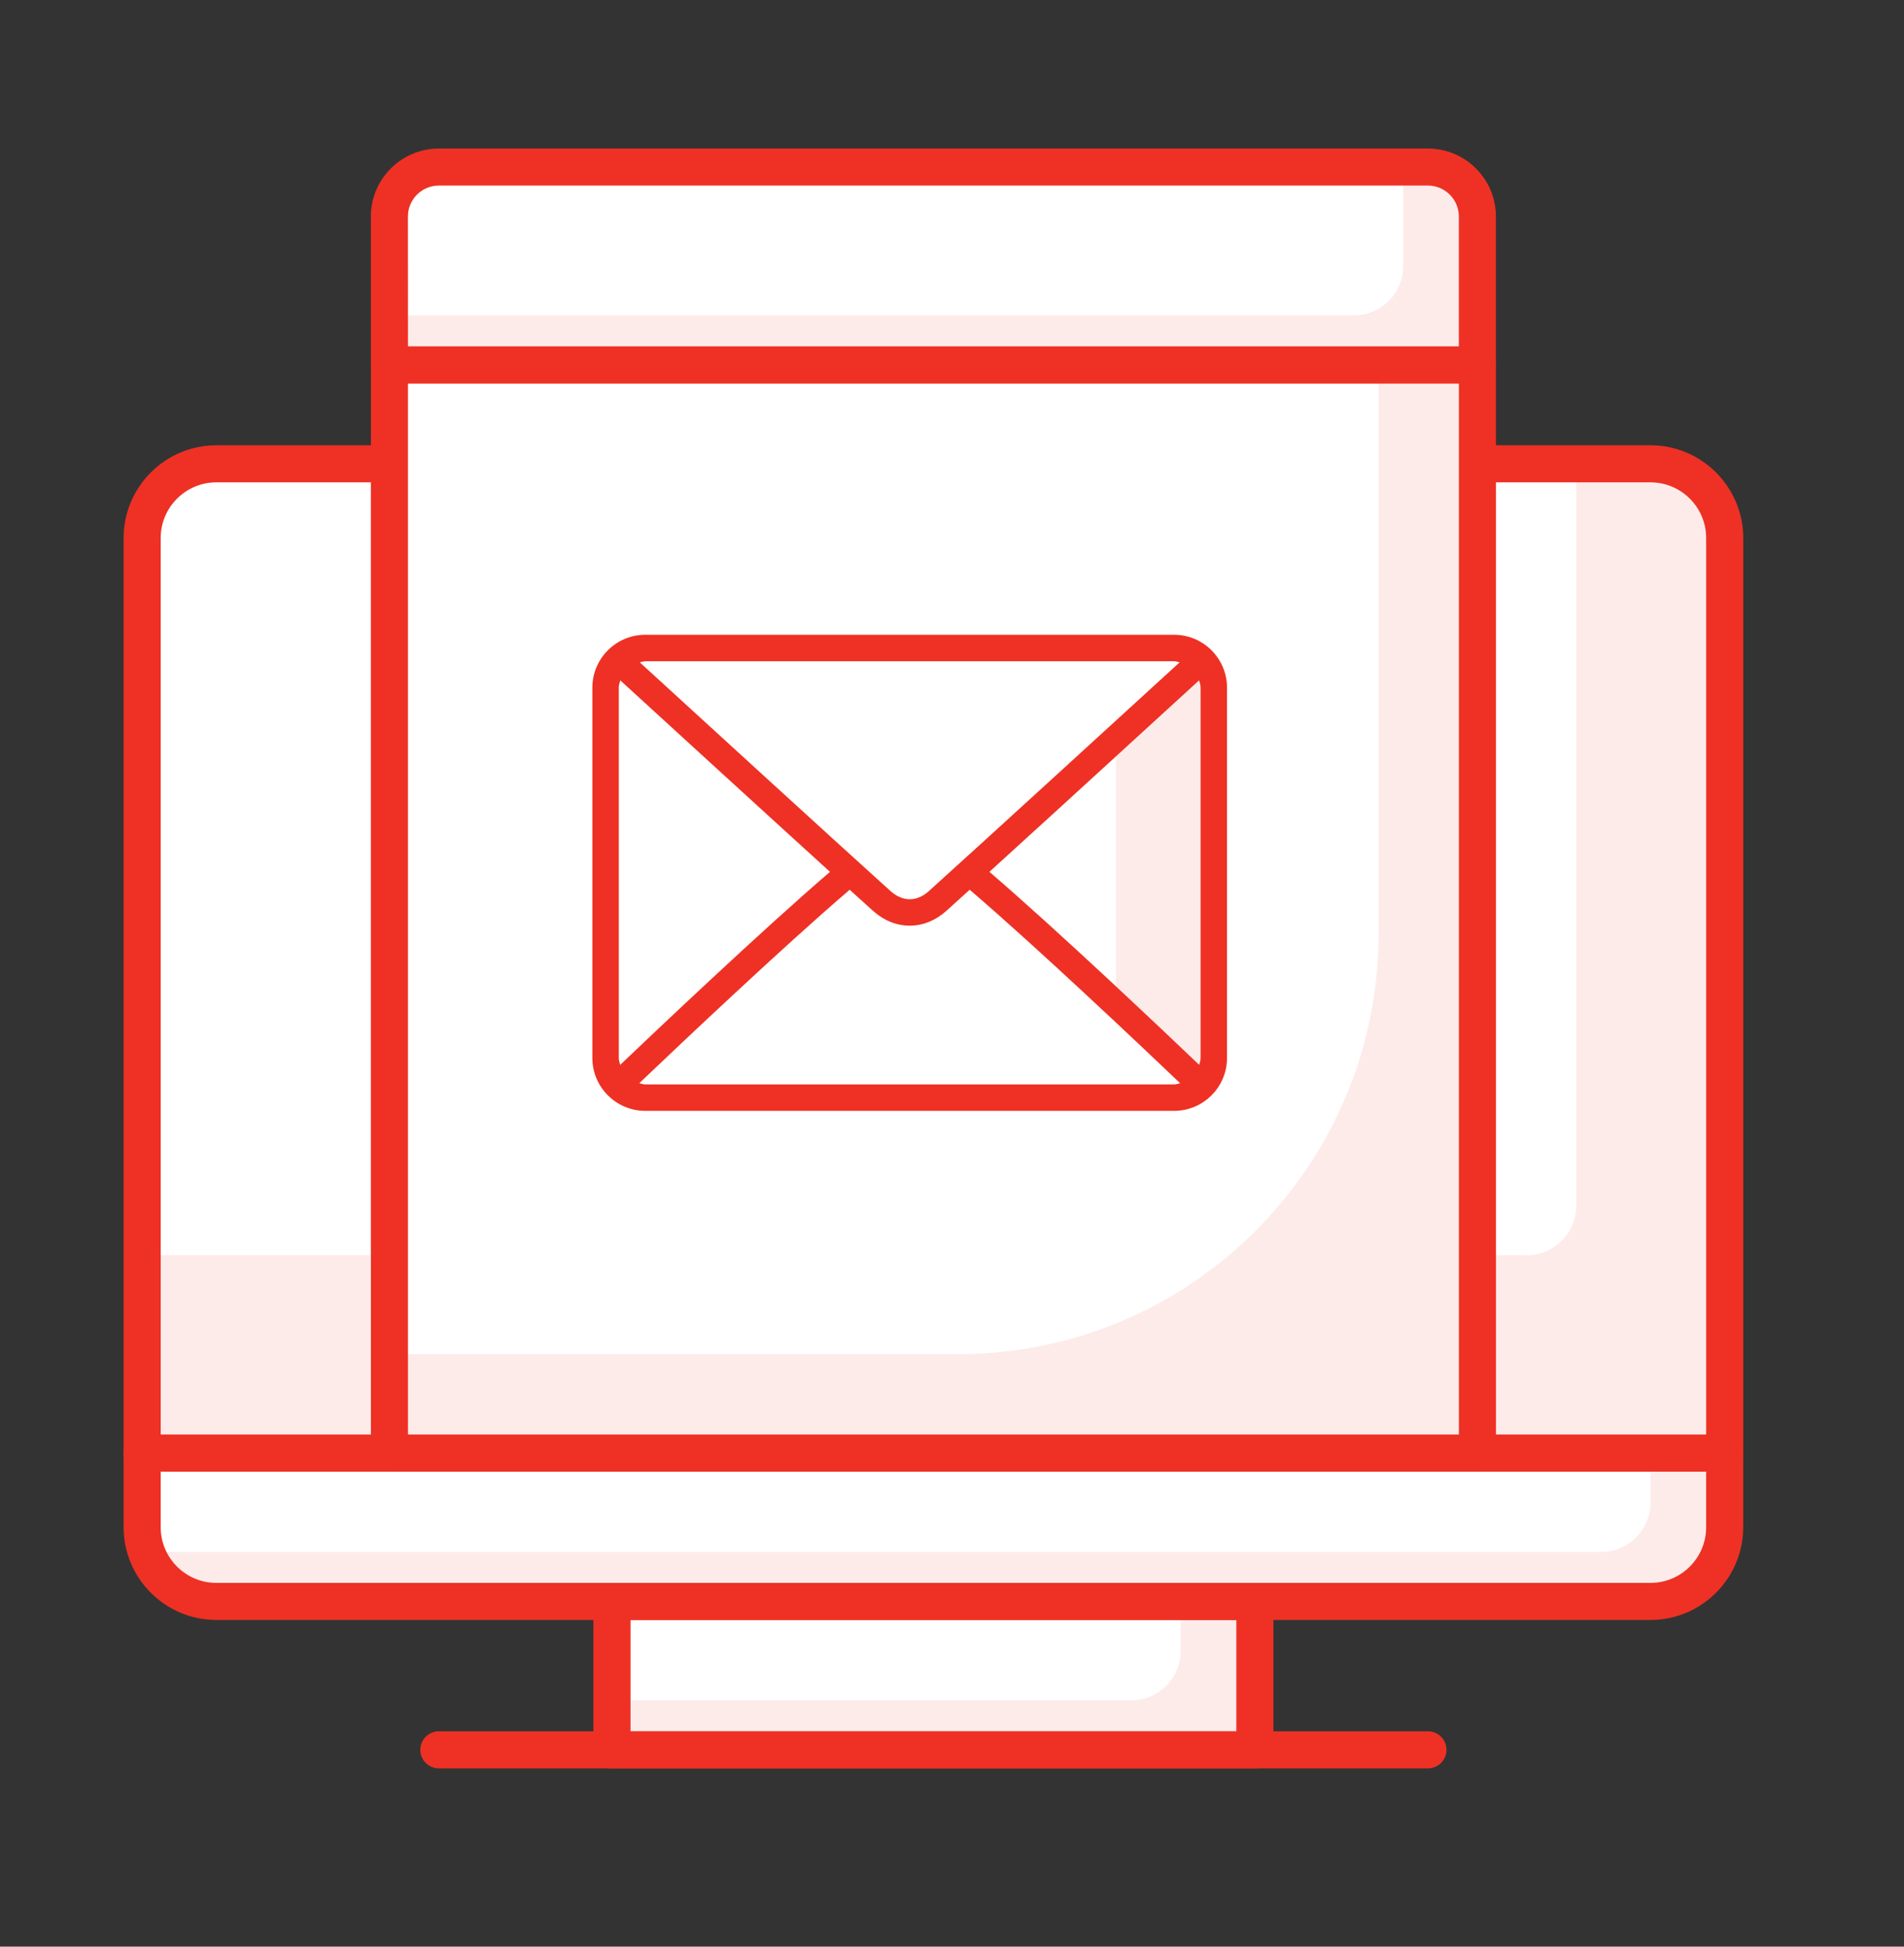 <?xml version="1.0" encoding="UTF-8"?> <svg xmlns="http://www.w3.org/2000/svg" xmlns:xlink="http://www.w3.org/1999/xlink" height="46" viewBox="0 0 45 46" width="45"><rect x="0" y="0" width="45" height="46" fill="#333333" stroke="none"/><mask id="a" fill="#fff"><path d="m0 45.146h44.561v-45.146h-44.561z" fill="#fff" fill-rule="evenodd"></path></mask><g fill="none" fill-rule="evenodd"><path d="m14.464 41.349h15.195v-3.506h-15.195z" fill="#fdebea" mask="url(#a)"></path><path d="m27.905 37.843h-13.442v2.337h12.273c.645 0 1.169-.523 1.169-1.169z" fill="#fff" mask="url(#a)"></path><path d="m14.902 40.911h14.318v-2.63h-14.318zm14.756.877h-15.195c-.242 0-.438-.196-.438-.438v-3.506c0-.242.196-.438.438-.438h15.195c.242 0 .438.196.438.438v3.506c0 .242-.196.438-.438.438z" fill="#ee3124" mask="url(#a)"></path><path d="m39.009 37.843h-33.896c-.968 0-1.753-.785-1.753-1.753v-1.753h37.403v1.753c0 .968-.785 1.753-1.753 1.753" fill="#fdebea" mask="url(#a)"></path><path d="m37.84 36.674h-34.48v-2.338h35.649v1.169c0 .645-.524 1.169-1.169 1.169" fill="#fff" mask="url(#a)"></path><path d="m3.798 34.774v1.315c0 .725.59 1.315 1.315 1.315h33.896c.725 0 1.315-.59 1.315-1.315v-1.315zm35.211 3.506h-33.896c-1.208 0-2.192-.984-2.192-2.192v-1.753c0-.242.196-.438.438-.438h37.403c.242 0 .438.196.438.438v1.753c0 1.208-.984 2.192-2.192 2.192z" fill="#ee3124" mask="url(#a)"></path><path d="m33.749 41.787h-23.377c-.242 0-.438-.196-.438-.438 0-.242.196-.438.438-.438h23.377c.242 0 .438.196.438.438 0 .242-.196.438-.438.438" fill="#ee3124" mask="url(#a)"></path><path d="m40.762 34.336h-37.403v-21.623c0-.968.785-1.753 1.753-1.753h33.896c.968 0 1.753.785 1.753 1.753z" fill="#fdebea" mask="url(#a)"></path><path d="m36.086 29.661h-32.727v-16.948c0-.968.785-1.753 1.753-1.753h32.142v17.532c0 .645-.524 1.169-1.169 1.169" fill="#fff" mask="url(#a)"></path><path d="m3.798 33.898h36.526v-21.185c0-.725-.59-1.315-1.315-1.315h-33.896c-.725 0-1.315.59-1.315 1.315zm36.964.877h-37.403c-.242 0-.438-.196-.438-.438v-21.623c0-1.208.984-2.192 2.192-2.192h33.896c1.208 0 2.192.984 2.192 2.192v21.623c0 .242-.196.438-.438.438z" fill="#ee3124" mask="url(#a)"></path><path d="m9.204 34.336h25.714v-25.715h-25.714z" fill="#fdebea" mask="url(#a)"></path><path d="m32.581 8.621h-23.377v23.377h13.442c5.487 0 9.935-4.447 9.935-9.935z" fill="#fff" mask="url(#a)"></path><path d="m9.642 33.898h24.838v-24.838h-24.838zm25.276.877h-25.714c-.242 0-.438-.196-.438-.438v-25.715c0-.242.196-.438.438-.438h25.714c.242 0 .438.196.438.438v25.715c0 .242-.196.438-.438.438z" fill="#ee3124" mask="url(#a)"></path><path d="m33.749 3.946h-23.377c-.645 0-1.169.524-1.169 1.169v3.506h25.714v-3.506c0-.645-.524-1.169-1.169-1.169" fill="#fdebea" mask="url(#a)"></path><path d="m33.165 3.946h-22.792c-.645 0-1.169.524-1.169 1.169v2.338h22.792c.645 0 1.169-.524 1.169-1.169z" fill="#fff" mask="url(#a)"></path><path d="m9.642 8.184h24.837v-3.068c0-.403-.328-.731-.731-.731h-23.376c-.403 0-.731.328-.731.731zm25.275.877h-25.714c-.242 0-.438-.196-.438-.438v-3.506c0-.887.721-1.607 1.607-1.607h23.376c.887 0 1.607.721 1.607 1.607v3.506c0 .242-.196.438-.438.438z" fill="#ee3124" mask="url(#a)"></path><g fill-rule="nonzero" mask="url(#a)"><g transform="translate(14 15)"><path d="m14.34 1.077c.017.056.035.112.035.173v8.75c0 .058-.018.11-.033.163-.384-.367-1.123-1.068-1.965-1.853l-.001-5.437c.844-.771 1.582-1.446 1.964-1.796z" fill="#fdebea"></path><path d="m13.75 0h-12.5c-.689 0-1.25.561-1.25 1.25v8.75c0 .689.561 1.25 1.25 1.25h12.5c.689 0 1.25-.561 1.25-1.25v-8.75c0-.689-.561-1.25-1.25-1.25zm-12.5.625h12.5c.046 0 .087.017.13.026-1.082.99-4.671 4.273-5.926 5.405-.098.089-.257.194-.453.194-.197 0-.355-.106-.454-.194-1.256-1.131-4.844-4.414-5.926-5.404.043-.009.084-.026.13-.026zm-.625 9.375v-8.75c0-.061.018-.117.035-.173.828.758 3.332 3.049 4.956 4.525-1.618 1.39-4.123 3.765-4.958 4.561-.015-.053-.033-.105-.033-.163zm13.125.625h-12.5c-.05 0-.094-.017-.141-.029.863-.822 3.383-3.211 4.973-4.571.207.188.397.359.546.494.258.233.559.355.872.355s.615-.123.872-.355c.149-.135.339-.306.546-.494 1.59 1.36 4.11 3.748 4.973 4.571-.047.011-.091.029-.141.029zm.625-.625c0 .058-.018.11-.033.163-.835-.797-3.339-3.171-4.958-4.561 1.624-1.476 4.127-3.767 4.956-4.525.017.056.035.112.035.173z" fill="#ee3124"></path></g></g></g></svg> 